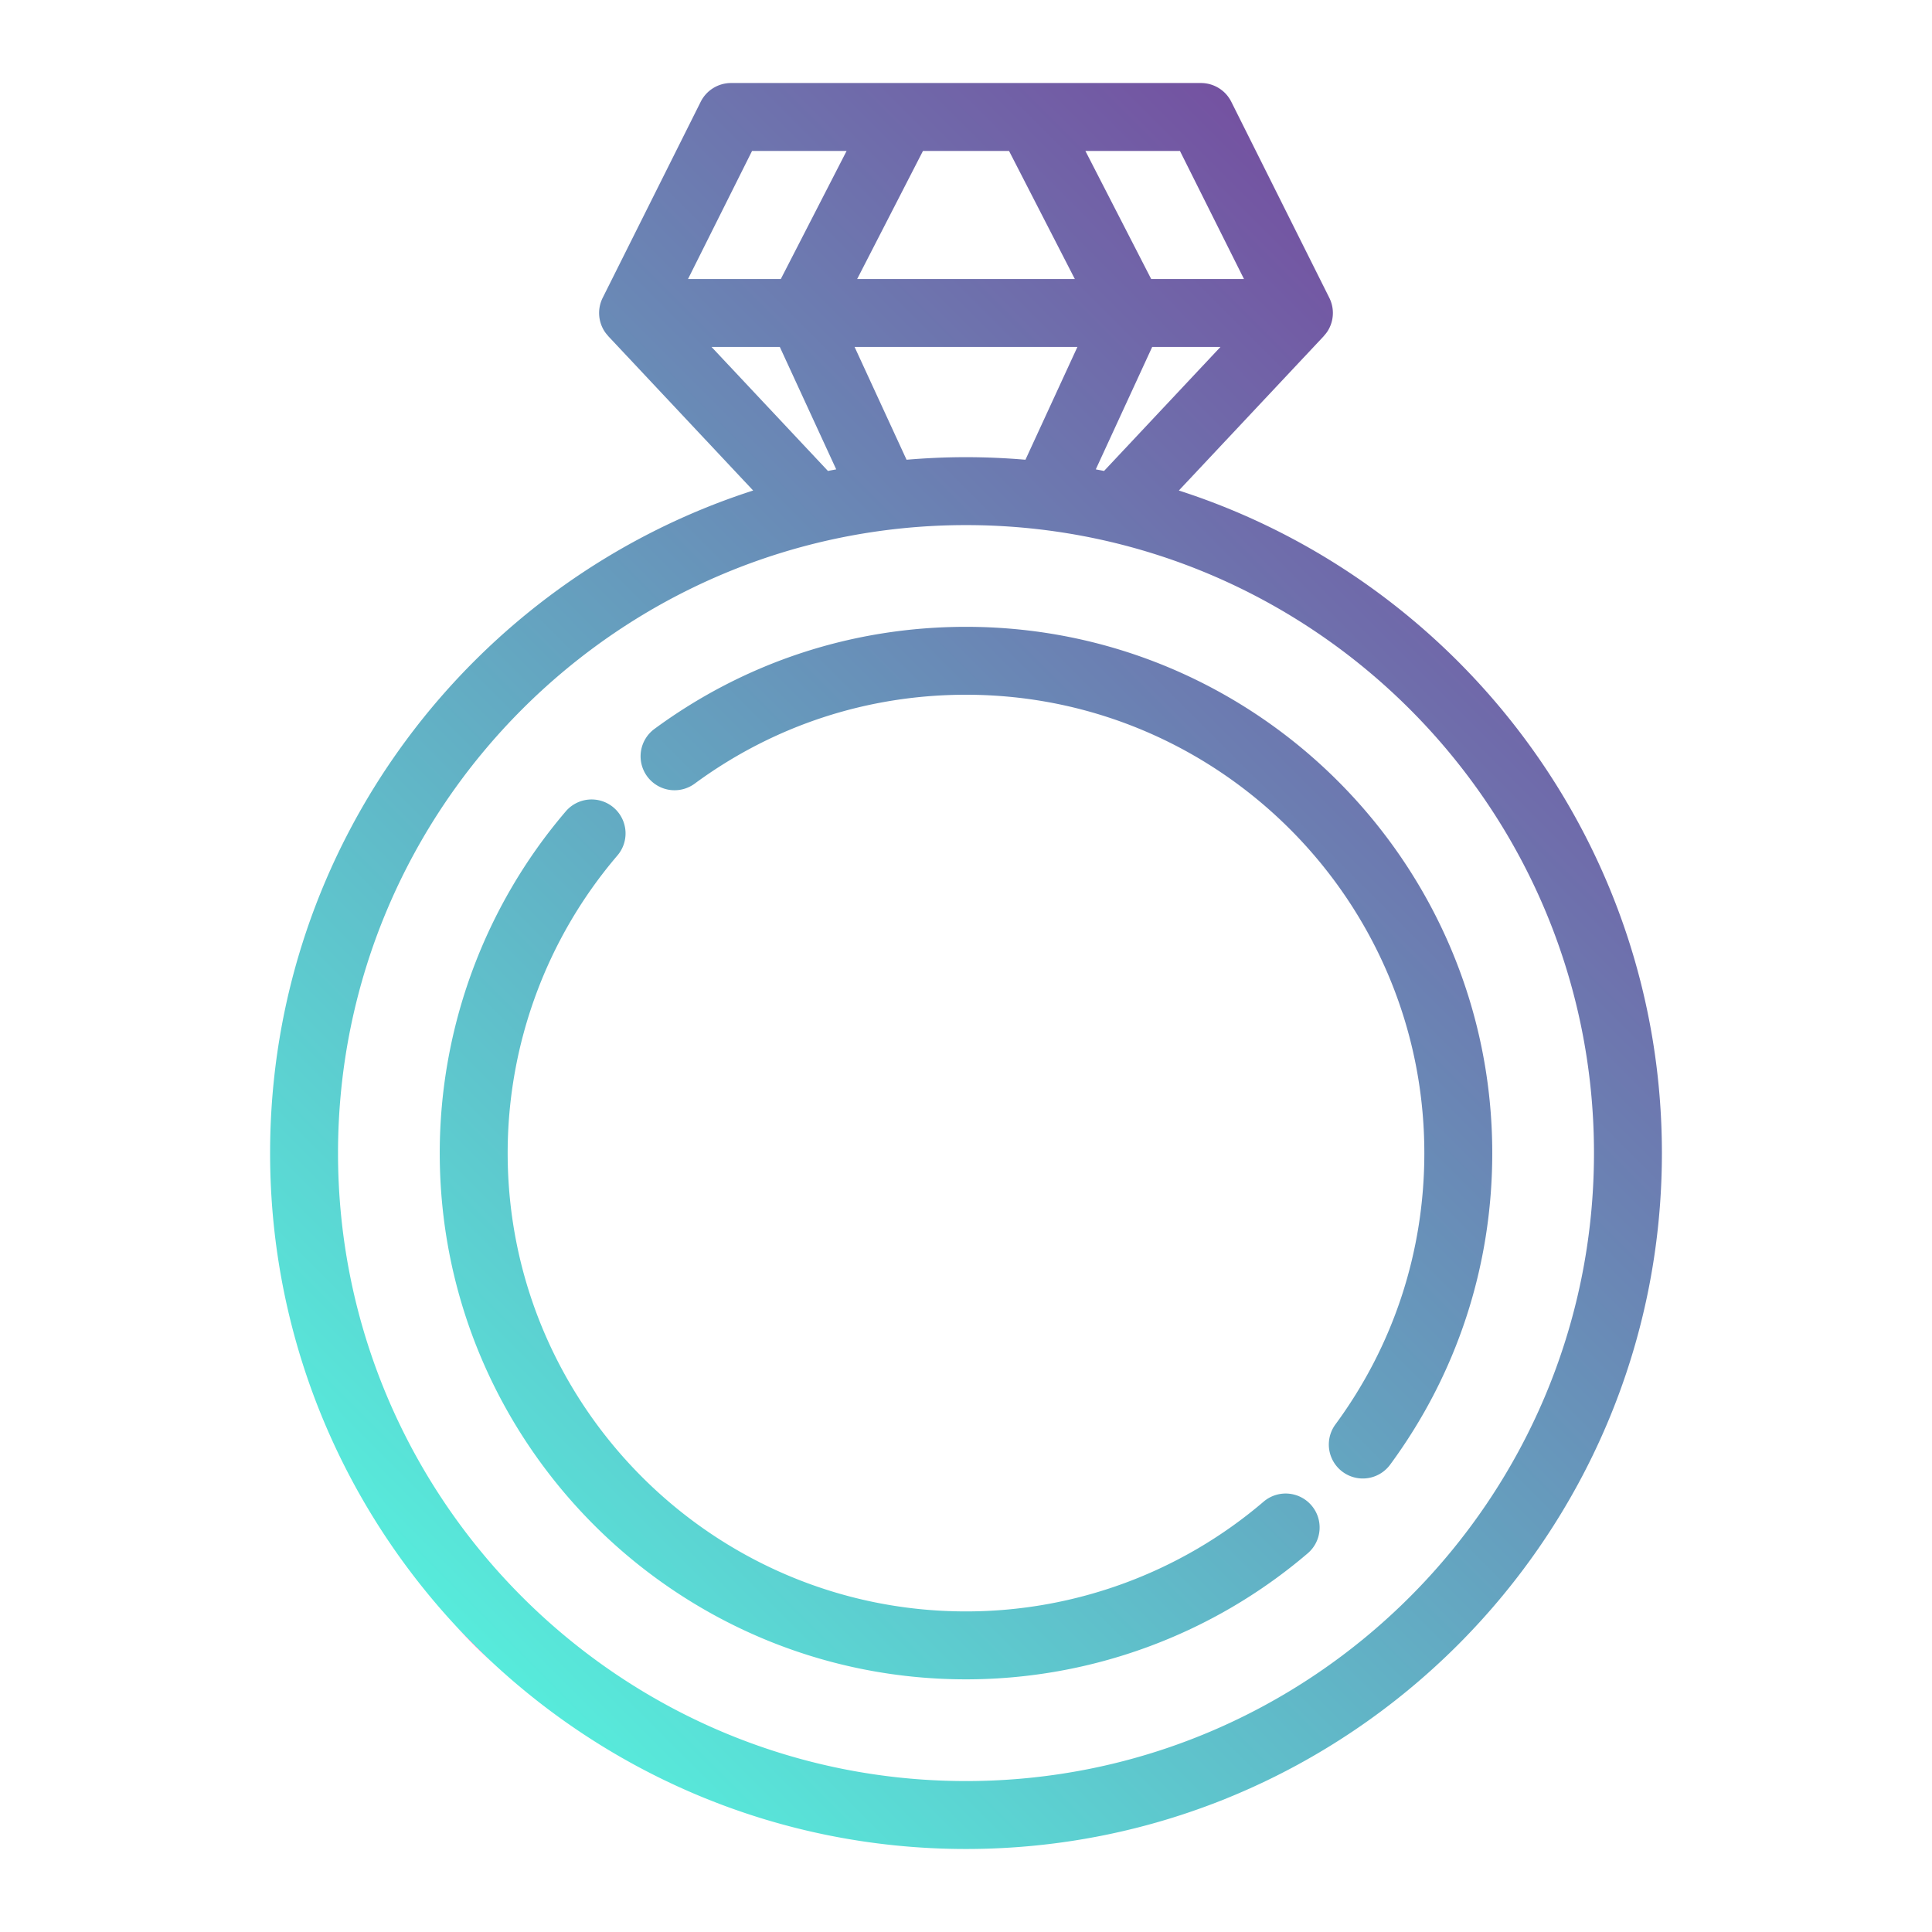 <svg xmlns="http://www.w3.org/2000/svg" version="1.1" xmlns:xlink="http://www.w3.org/1999/xlink"
    width="24" height="24" x="0" y="0" viewBox="0 0 512 512"
    style="enable-background:new 0 0 512 512" xml:space="preserve" class="hovered-paths"><g><linearGradient id="a"><stop stop-opacity="1" stop-color="#e54e9c" offset="0"></stop><stop stop-opacity="1" stop-color="#57ebdb" offset="0"></stop><stop stop-opacity="1" stop-color="#7452a1" offset="1"></stop><stop stop-opacity="1" stop-color="#403ddb" offset="1"></stop></linearGradient><linearGradient xlink:href="#a" id="b" x1="153.437" x2="458.563" y1="-40.704" y2="264.422" gradientTransform="matrix(1 0 0 -1 -50 373)" gradientUnits="userSpaceOnUse"></linearGradient><linearGradient xlink:href="#a" id="c" x1="175.656" x2="480.783" y1="-62.923" y2="242.204" gradientTransform="matrix(1 0 0 -1 -50 373)" gradientUnits="userSpaceOnUse"></linearGradient><linearGradient xlink:href="#a" id="d" x1="175.655" x2="480.783" y1="-62.923" y2="242.204" gradientTransform="matrix(1 0 0 -1 -50 373)" gradientUnits="userSpaceOnUse"></linearGradient><path fill="url(#b)" d="m312.408 129.992 38.383-40.891c.04-.042.066-.092.101-.136.362-.401.703-.824.992-1.292a8.998 8.998 0 0 0 .394-8.756l-25.971-51.941a9 9 0 0 0-8.05-4.975H193.742a9 9 0 0 0-8.05 4.975l-25.971 51.941a8.998 8.998 0 0 0 .394 8.756c.289.468.63.891.992 1.292.035.045.062.094.102.136l38.383 40.891C125.408 153.88 71.579 223.556 71.579 305.579 71.579 407.269 154.31 490 256 490s184.421-82.731 184.421-184.421c0-82.023-53.829-151.699-128.013-175.587zm-72.161-8.155-13.773-29.896h59.051l-13.773 29.896a185.702 185.702 0 0 0-15.753-.68c-5.306 0-10.557.239-15.752.68zM267.404 40l17.435 33.941h-57.68L244.596 40zm22.992 84.387 14.948-32.446h18.093l-30.851 32.867c-.728-.147-1.459-.282-2.19-.421zm39.271-50.446h-24.591L287.64 40h25.056zM199.304 40h25.056l-17.436 33.941h-24.591zm-10.741 51.941h18.093l14.948 32.446c-.731.138-1.462.274-2.19.421zM256 472c-91.765 0-166.421-74.656-166.421-166.421S164.235 139.157 256 139.157s166.421 74.656 166.421 166.421S347.765 472 256 472z" opacity="1" data-original="url(#b)" class="hovered-path"></path><path fill="url(#c)" d="M334.866 397.958c-21.946 18.754-49.954 29.083-78.866 29.083-66.975 0-121.463-54.488-121.463-121.463 0-28.912 10.329-56.92 29.083-78.865a9 9 0 0 0-.995-12.689 8.999 8.999 0 0 0-12.689.995c-21.538 25.203-33.399 57.364-33.399 90.56 0 76.9 62.563 139.463 139.463 139.463 33.196 0 65.357-11.861 90.56-33.399 3.779-3.229 4.224-8.91.995-12.689a9 9 0 0 0-12.689-.996z" opacity="1" data-original="url(#c)" class=""></path><path fill="url(#d)" d="M256 166.115c-29.957 0-58.509 9.357-82.57 27.06a9 9 0 0 0 10.667 14.499c20.947-15.412 45.811-23.558 71.903-23.558 66.975 0 121.463 54.488 121.463 121.463 0 26.092-8.146 50.956-23.559 71.903a9 9 0 0 0 14.499 10.667c17.703-24.06 27.06-52.613 27.06-82.57 0-76.901-62.563-139.464-139.463-139.464z" opacity="1" data-original="url(#d)" class=""></path></g></svg>